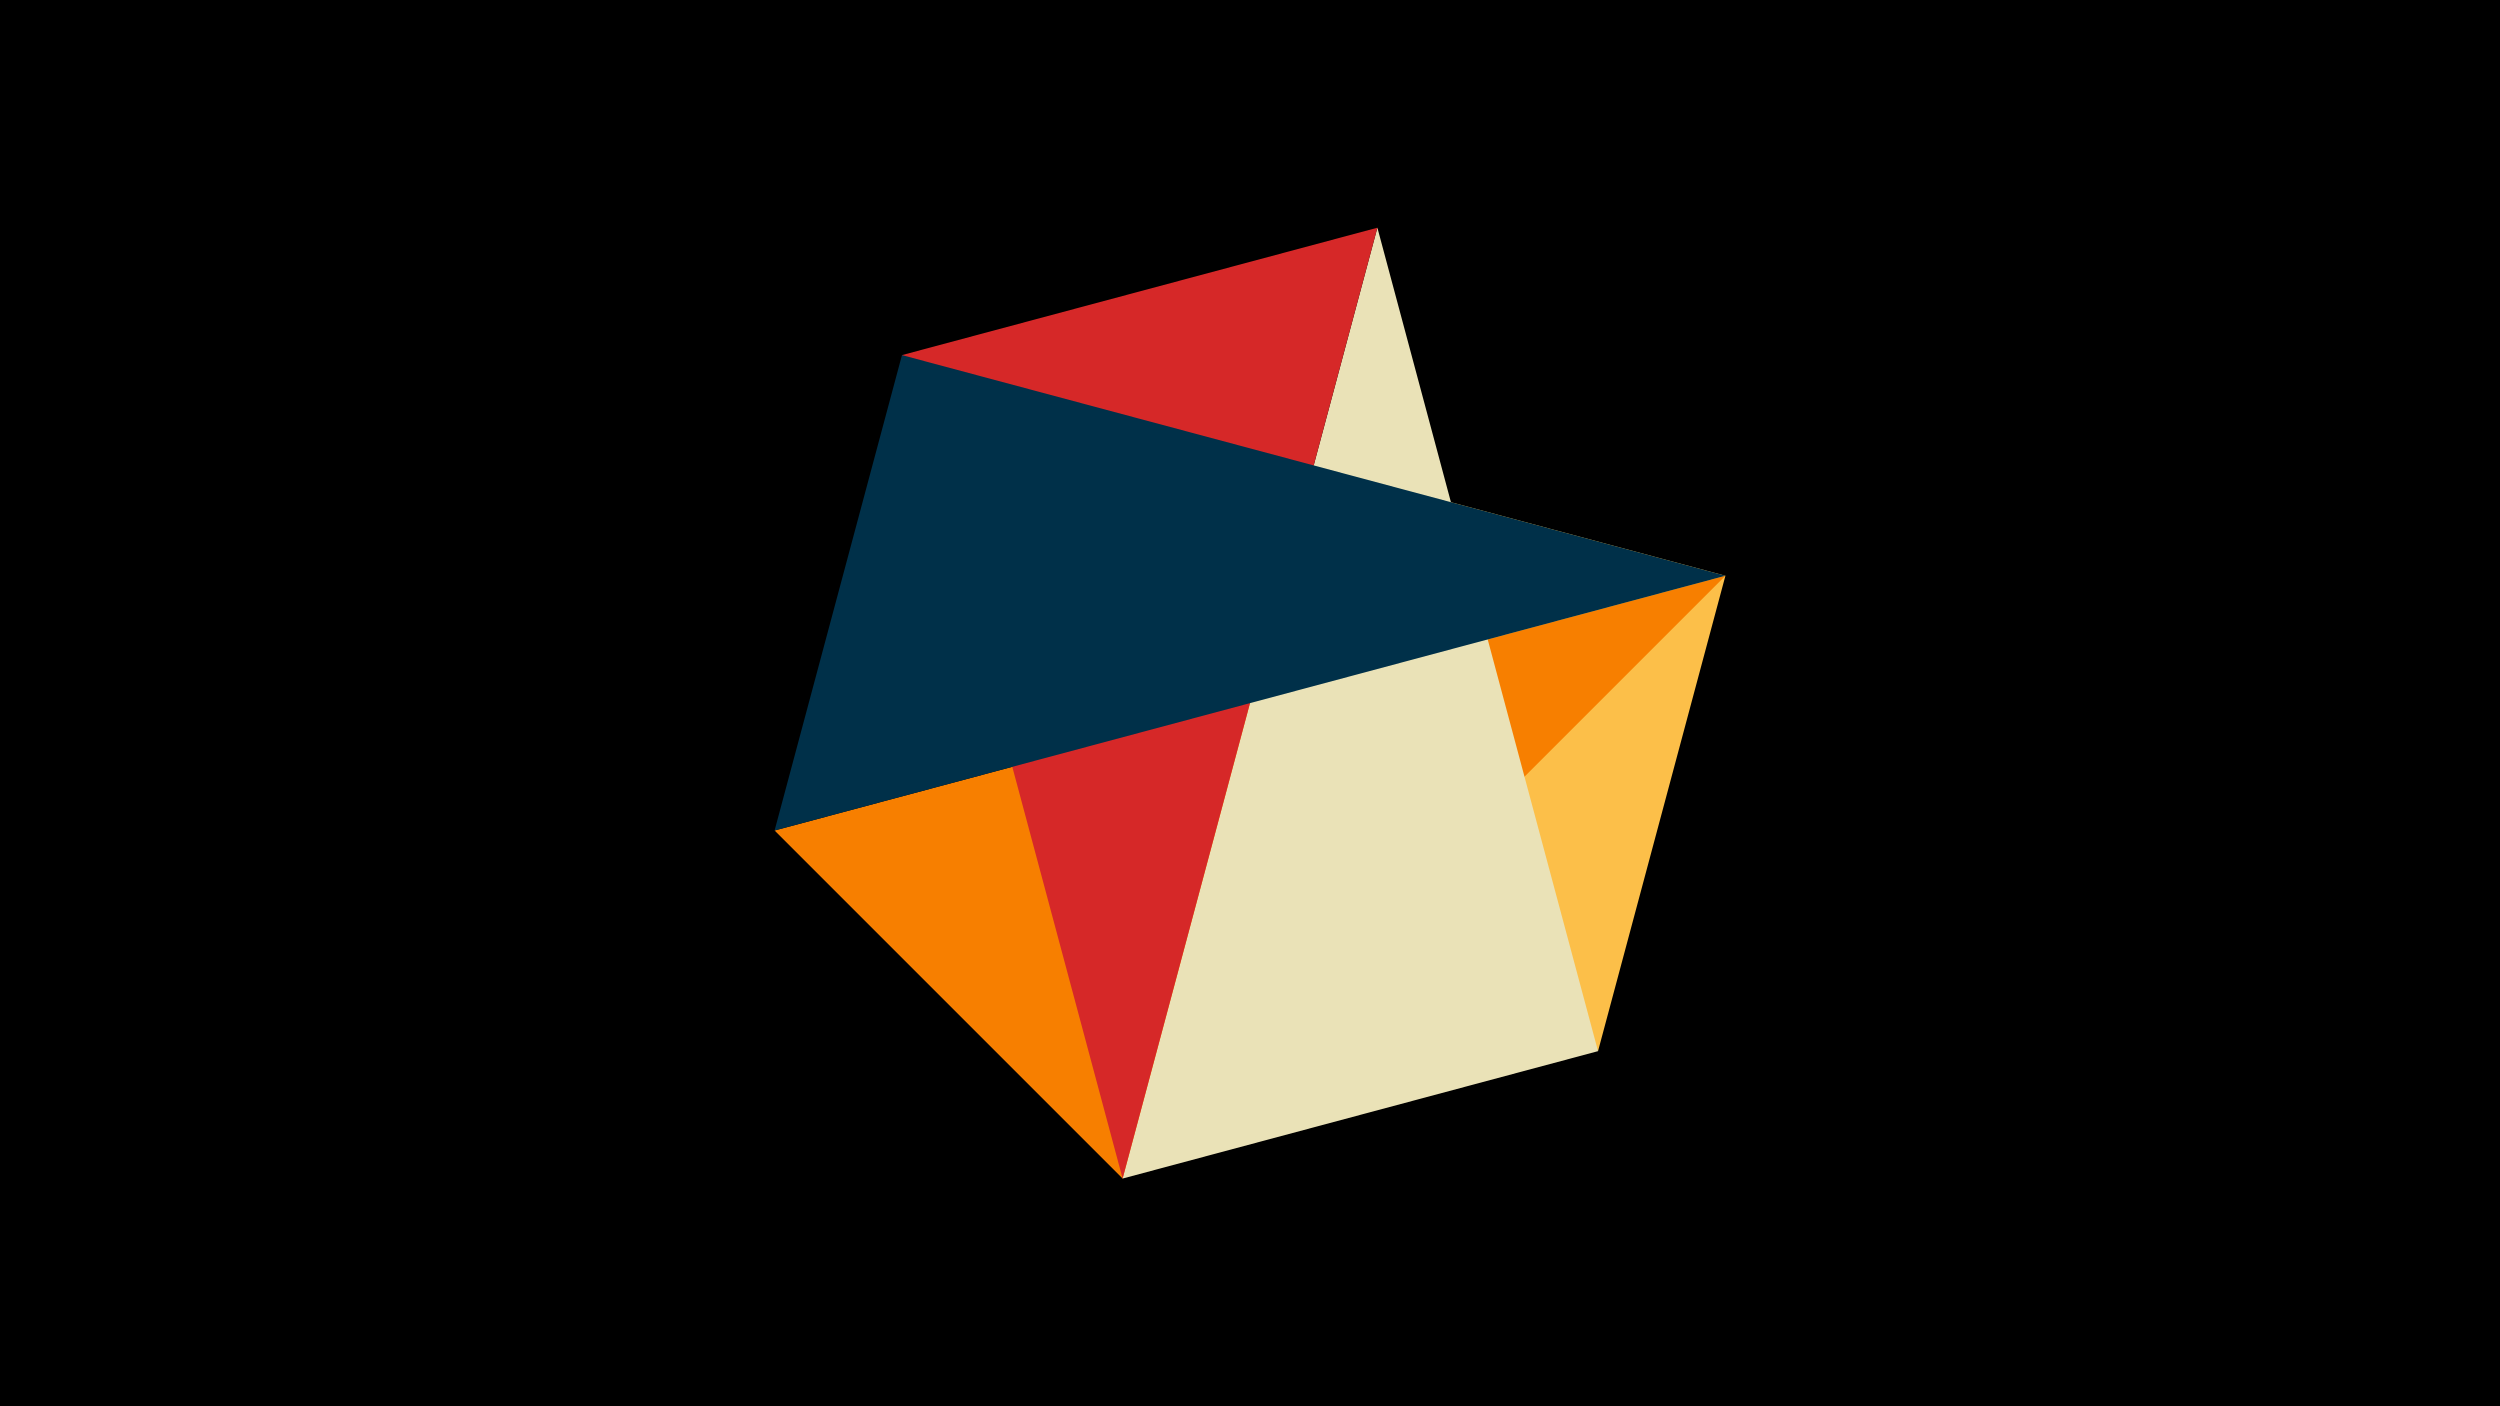 <svg width="1200" height="675" viewBox="-500 -500 1200 675" xmlns="http://www.w3.org/2000/svg"><title>juwel 18861</title><path d="M-500-500h1200v675h-1200z" fill="#000"/><path d="M328.2,-223.646L-67.054,-329.554 267.054,4.554 Z" fill="#fcbf49"/><path d="M38.854,65.7L-128.2,-101.354 328.2,-223.646 Z" fill="#f77f00"/><path d="M161.146,-390.7L267.054,4.554 38.854,65.7 Z" fill="#eae2b7"/><path d="M-67.054,-329.554L38.854,65.7 161.146,-390.7 Z" fill="#d62828"/><path d="M-128.2,-101.354L328.2,-223.646 -67.054,-329.554 Z" fill="#003049"/></svg>